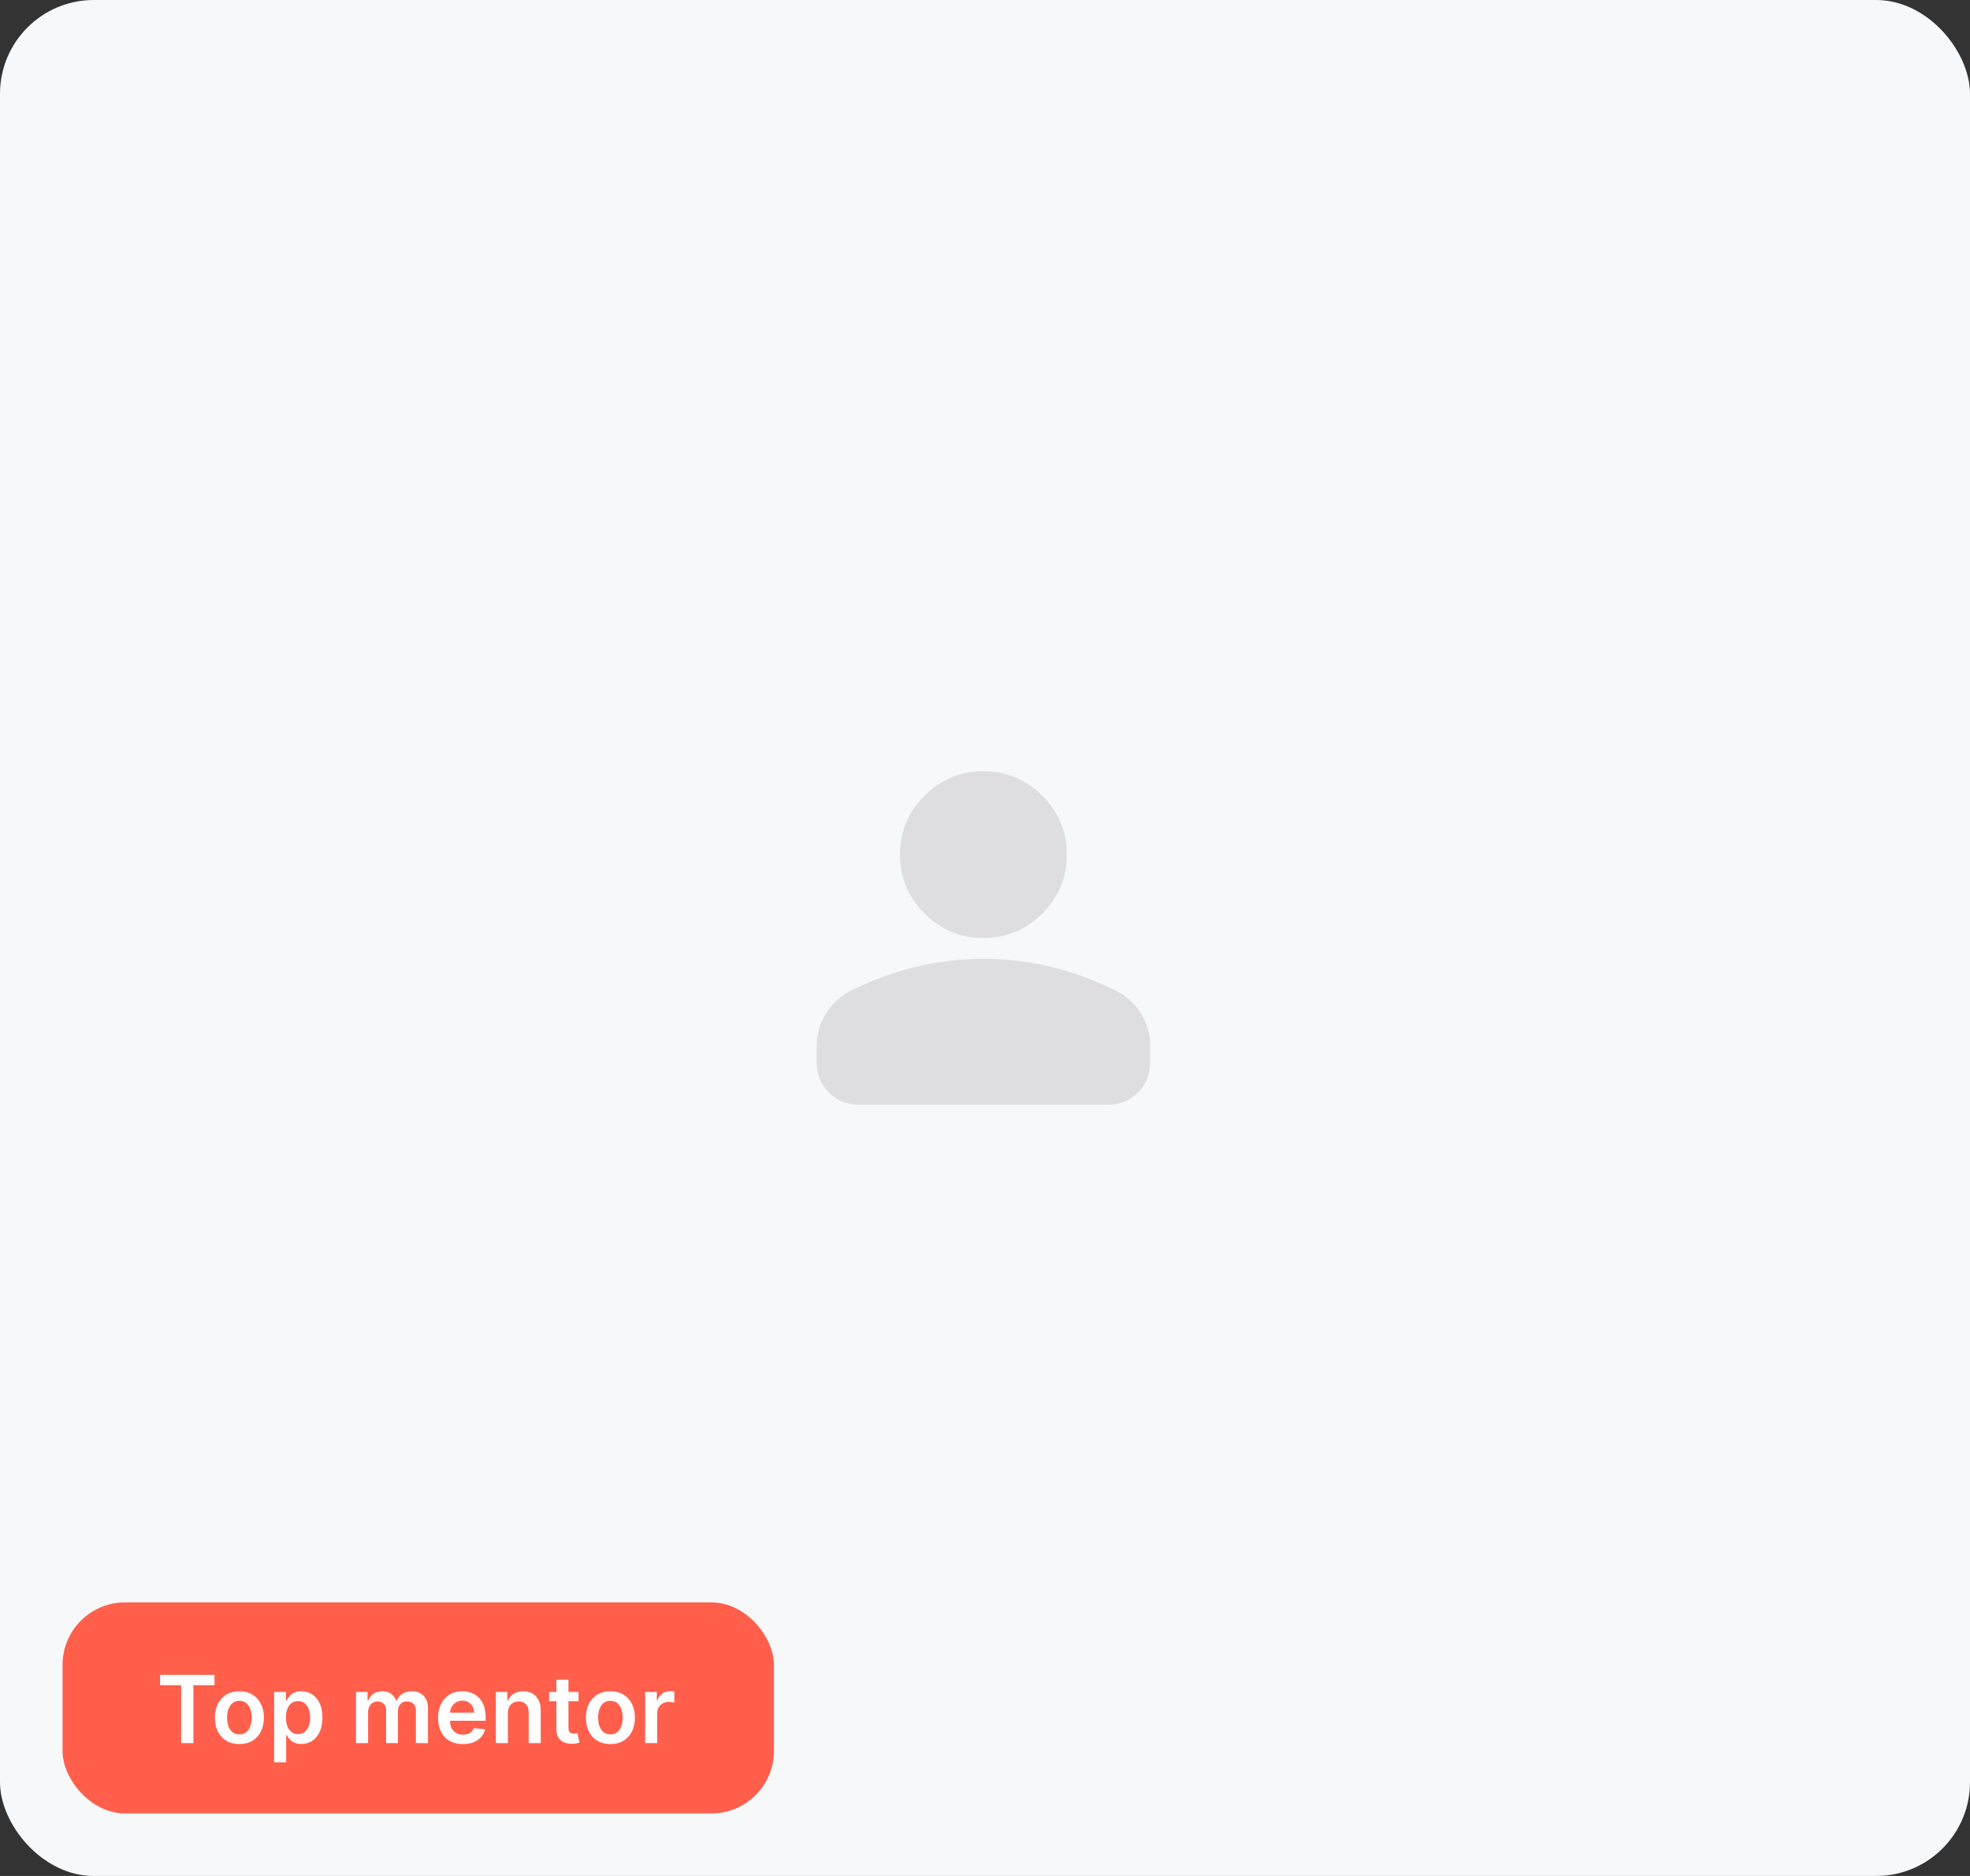 <svg width="252" height="240" viewBox="0 0 252 240" fill="none" xmlns="http://www.w3.org/2000/svg">
<rect x="0" y="0" width="252" height="240" fill="#333333" stroke="none"/>
<rect width="252" height="240" rx="12" fill="#F7F8FA"/>
<rect x="8" y="205" width="91" height="27" rx="8" fill="#FF5F4B"/>
<path d="M20.477 215.598V214.273H27.44V215.598H24.743V223H23.175V215.598H20.477ZM30.62 223.128C29.981 223.128 29.427 222.987 28.959 222.706C28.49 222.425 28.126 222.031 27.867 221.526C27.612 221.02 27.484 220.429 27.484 219.753C27.484 219.077 27.612 218.484 27.867 217.976C28.126 217.467 28.49 217.072 28.959 216.791C29.427 216.51 29.981 216.369 30.62 216.369C31.26 216.369 31.814 216.51 32.282 216.791C32.751 217.072 33.113 217.467 33.369 217.976C33.627 218.484 33.757 219.077 33.757 219.753C33.757 220.429 33.627 221.02 33.369 221.526C33.113 222.031 32.751 222.425 32.282 222.706C31.814 222.987 31.26 223.128 30.62 223.128ZM30.629 221.892C30.976 221.892 31.265 221.797 31.498 221.607C31.731 221.413 31.904 221.155 32.018 220.831C32.135 220.507 32.193 220.146 32.193 219.749C32.193 219.348 32.135 218.986 32.018 218.662C31.904 218.335 31.731 218.075 31.498 217.882C31.265 217.689 30.976 217.592 30.629 217.592C30.274 217.592 29.978 217.689 29.742 217.882C29.51 218.075 29.335 218.335 29.218 218.662C29.105 218.986 29.048 219.348 29.048 219.749C29.048 220.146 29.105 220.507 29.218 220.831C29.335 221.155 29.51 221.413 29.742 221.607C29.978 221.797 30.274 221.892 30.629 221.892ZM35.066 225.455V216.455H36.583V217.537H36.673C36.752 217.378 36.864 217.209 37.009 217.03C37.154 216.848 37.35 216.693 37.597 216.565C37.844 216.435 38.16 216.369 38.543 216.369C39.049 216.369 39.505 216.499 39.911 216.757C40.32 217.013 40.644 217.392 40.883 217.895C41.124 218.395 41.245 219.009 41.245 219.736C41.245 220.455 41.127 221.065 40.891 221.568C40.656 222.071 40.334 222.455 39.928 222.719C39.522 222.983 39.062 223.115 38.548 223.115C38.173 223.115 37.861 223.053 37.614 222.928C37.367 222.803 37.168 222.652 37.018 222.476C36.87 222.297 36.755 222.128 36.673 221.969H36.609V225.455H35.066ZM36.579 219.727C36.579 220.151 36.639 220.521 36.758 220.839C36.88 221.158 37.055 221.406 37.282 221.585C37.512 221.761 37.791 221.849 38.117 221.849C38.458 221.849 38.744 221.759 38.974 221.577C39.204 221.392 39.377 221.141 39.494 220.822C39.613 220.501 39.673 220.136 39.673 219.727C39.673 219.321 39.614 218.96 39.498 218.645C39.381 218.33 39.208 218.082 38.978 217.903C38.748 217.724 38.461 217.635 38.117 217.635C37.788 217.635 37.508 217.722 37.278 217.895C37.048 218.068 36.873 218.311 36.754 218.624C36.637 218.936 36.579 219.304 36.579 219.727ZM45.543 223V216.455H47.017V217.567H47.094C47.23 217.192 47.456 216.899 47.771 216.689C48.087 216.476 48.463 216.369 48.901 216.369C49.344 216.369 49.717 216.477 50.021 216.693C50.328 216.906 50.544 217.197 50.669 217.567H50.737C50.882 217.203 51.126 216.913 51.47 216.697C51.817 216.479 52.227 216.369 52.702 216.369C53.304 216.369 53.795 216.56 54.176 216.94C54.557 217.321 54.747 217.876 54.747 218.607V223H53.2V218.845C53.2 218.439 53.092 218.142 52.876 217.955C52.66 217.764 52.396 217.669 52.084 217.669C51.712 217.669 51.42 217.786 51.21 218.018C51.003 218.249 50.899 218.548 50.899 218.918V223H49.386V218.781C49.386 218.443 49.284 218.173 49.08 217.972C48.878 217.77 48.614 217.669 48.287 217.669C48.065 217.669 47.864 217.726 47.682 217.839C47.5 217.95 47.355 218.108 47.247 218.312C47.139 218.514 47.085 218.75 47.085 219.02V223H45.543ZM59.21 223.128C58.554 223.128 57.987 222.991 57.51 222.719C57.035 222.443 56.67 222.054 56.414 221.551C56.159 221.045 56.031 220.45 56.031 219.766C56.031 219.092 56.159 218.501 56.414 217.993C56.673 217.482 57.034 217.084 57.497 216.8C57.96 216.513 58.504 216.369 59.129 216.369C59.532 216.369 59.913 216.435 60.271 216.565C60.632 216.693 60.95 216.892 61.225 217.162C61.504 217.432 61.723 217.776 61.882 218.193C62.041 218.608 62.12 219.102 62.12 219.676V220.149H56.755V219.109H60.642C60.639 218.814 60.575 218.551 60.45 218.321C60.325 218.088 60.15 217.905 59.926 217.771C59.704 217.638 59.446 217.571 59.15 217.571C58.835 217.571 58.558 217.648 58.319 217.801C58.081 217.952 57.895 218.151 57.761 218.398C57.63 218.642 57.564 218.911 57.561 219.203V220.111C57.561 220.491 57.63 220.818 57.77 221.091C57.909 221.361 58.103 221.568 58.353 221.713C58.603 221.855 58.896 221.926 59.231 221.926C59.456 221.926 59.659 221.895 59.841 221.832C60.022 221.767 60.18 221.672 60.314 221.547C60.447 221.422 60.548 221.267 60.616 221.082L62.056 221.244C61.966 221.625 61.792 221.957 61.537 222.241C61.284 222.523 60.96 222.741 60.565 222.898C60.17 223.051 59.718 223.128 59.21 223.128ZM64.968 219.165V223H63.425V216.455H64.9V217.567H64.977C65.127 217.2 65.367 216.909 65.697 216.693C66.029 216.477 66.44 216.369 66.928 216.369C67.38 216.369 67.773 216.466 68.109 216.659C68.447 216.852 68.708 217.132 68.893 217.499C69.08 217.865 69.173 218.31 69.17 218.832V223H67.627V219.071C67.627 218.634 67.513 218.291 67.286 218.044C67.062 217.797 66.751 217.673 66.353 217.673C66.083 217.673 65.843 217.733 65.633 217.852C65.425 217.969 65.262 218.138 65.143 218.359C65.026 218.581 64.968 218.849 64.968 219.165ZM74.006 216.455V217.648H70.244V216.455H74.006ZM71.173 214.886H72.715V221.031C72.715 221.239 72.746 221.398 72.809 221.509C72.874 221.616 72.96 221.69 73.065 221.73C73.17 221.77 73.286 221.79 73.414 221.79C73.511 221.79 73.599 221.783 73.678 221.768C73.761 221.754 73.823 221.741 73.866 221.73L74.126 222.936C74.043 222.964 73.925 222.996 73.772 223.03C73.621 223.064 73.437 223.084 73.218 223.089C72.832 223.101 72.484 223.043 72.174 222.915C71.864 222.784 71.619 222.582 71.437 222.31C71.258 222.037 71.17 221.696 71.173 221.287V214.886ZM78.081 223.128C77.442 223.128 76.888 222.987 76.419 222.706C75.951 222.425 75.587 222.031 75.329 221.526C75.073 221.02 74.945 220.429 74.945 219.753C74.945 219.077 75.073 218.484 75.329 217.976C75.587 217.467 75.951 217.072 76.419 216.791C76.888 216.51 77.442 216.369 78.081 216.369C78.721 216.369 79.275 216.51 79.743 216.791C80.212 217.072 80.574 217.467 80.83 217.976C81.088 218.484 81.218 219.077 81.218 219.753C81.218 220.429 81.088 221.02 80.83 221.526C80.574 222.031 80.212 222.425 79.743 222.706C79.275 222.987 78.721 223.128 78.081 223.128ZM78.09 221.892C78.436 221.892 78.726 221.797 78.959 221.607C79.192 221.413 79.365 221.155 79.479 220.831C79.596 220.507 79.654 220.146 79.654 219.749C79.654 219.348 79.596 218.986 79.479 218.662C79.365 218.335 79.192 218.075 78.959 217.882C78.726 217.689 78.436 217.592 78.09 217.592C77.735 217.592 77.439 217.689 77.204 217.882C76.971 218.075 76.796 218.335 76.679 218.662C76.566 218.986 76.509 219.348 76.509 219.749C76.509 220.146 76.566 220.507 76.679 220.831C76.796 221.155 76.971 221.413 77.204 221.607C77.439 221.797 77.735 221.892 78.09 221.892ZM82.527 223V216.455H84.023V217.545H84.091C84.21 217.168 84.415 216.876 84.704 216.672C84.997 216.464 85.331 216.361 85.706 216.361C85.791 216.361 85.886 216.365 85.992 216.374C86.099 216.379 86.189 216.389 86.26 216.403V217.822C86.195 217.8 86.091 217.78 85.949 217.763C85.81 217.743 85.675 217.733 85.544 217.733C85.263 217.733 85.01 217.794 84.785 217.916C84.564 218.036 84.389 218.202 84.261 218.415C84.133 218.628 84.07 218.874 84.07 219.152V223H82.527Z" fill="white"/>
<path d="M125.8 120C122.866 120 120.355 118.956 118.266 116.867C116.178 114.778 115.133 112.267 115.133 109.333C115.133 106.4 116.178 103.889 118.266 101.8C120.355 99.711 122.866 98.667 125.8 98.667C128.733 98.667 131.244 99.711 133.333 101.8C135.422 103.889 136.466 106.4 136.466 109.333C136.466 112.267 135.422 114.778 133.333 116.867C131.244 118.956 128.733 120 125.8 120ZM104.466 136V133.867C104.466 132.356 104.856 130.967 105.634 129.701C106.413 128.436 107.446 127.468 108.733 126.8C111.489 125.422 114.289 124.389 117.133 123.701C119.978 123.013 122.866 122.668 125.8 122.667C128.733 122.667 131.622 123.012 134.466 123.701C137.311 124.391 140.111 125.424 142.866 126.8C144.155 127.467 145.189 128.434 145.968 129.701C146.746 130.969 147.135 132.357 147.133 133.867V136C147.133 137.467 146.611 138.723 145.568 139.768C144.524 140.813 143.268 141.335 141.8 141.333H109.8C108.333 141.333 107.078 140.812 106.034 139.768C104.991 138.724 104.468 137.468 104.466 136Z" fill="#DEDEE1"/>
</svg>
